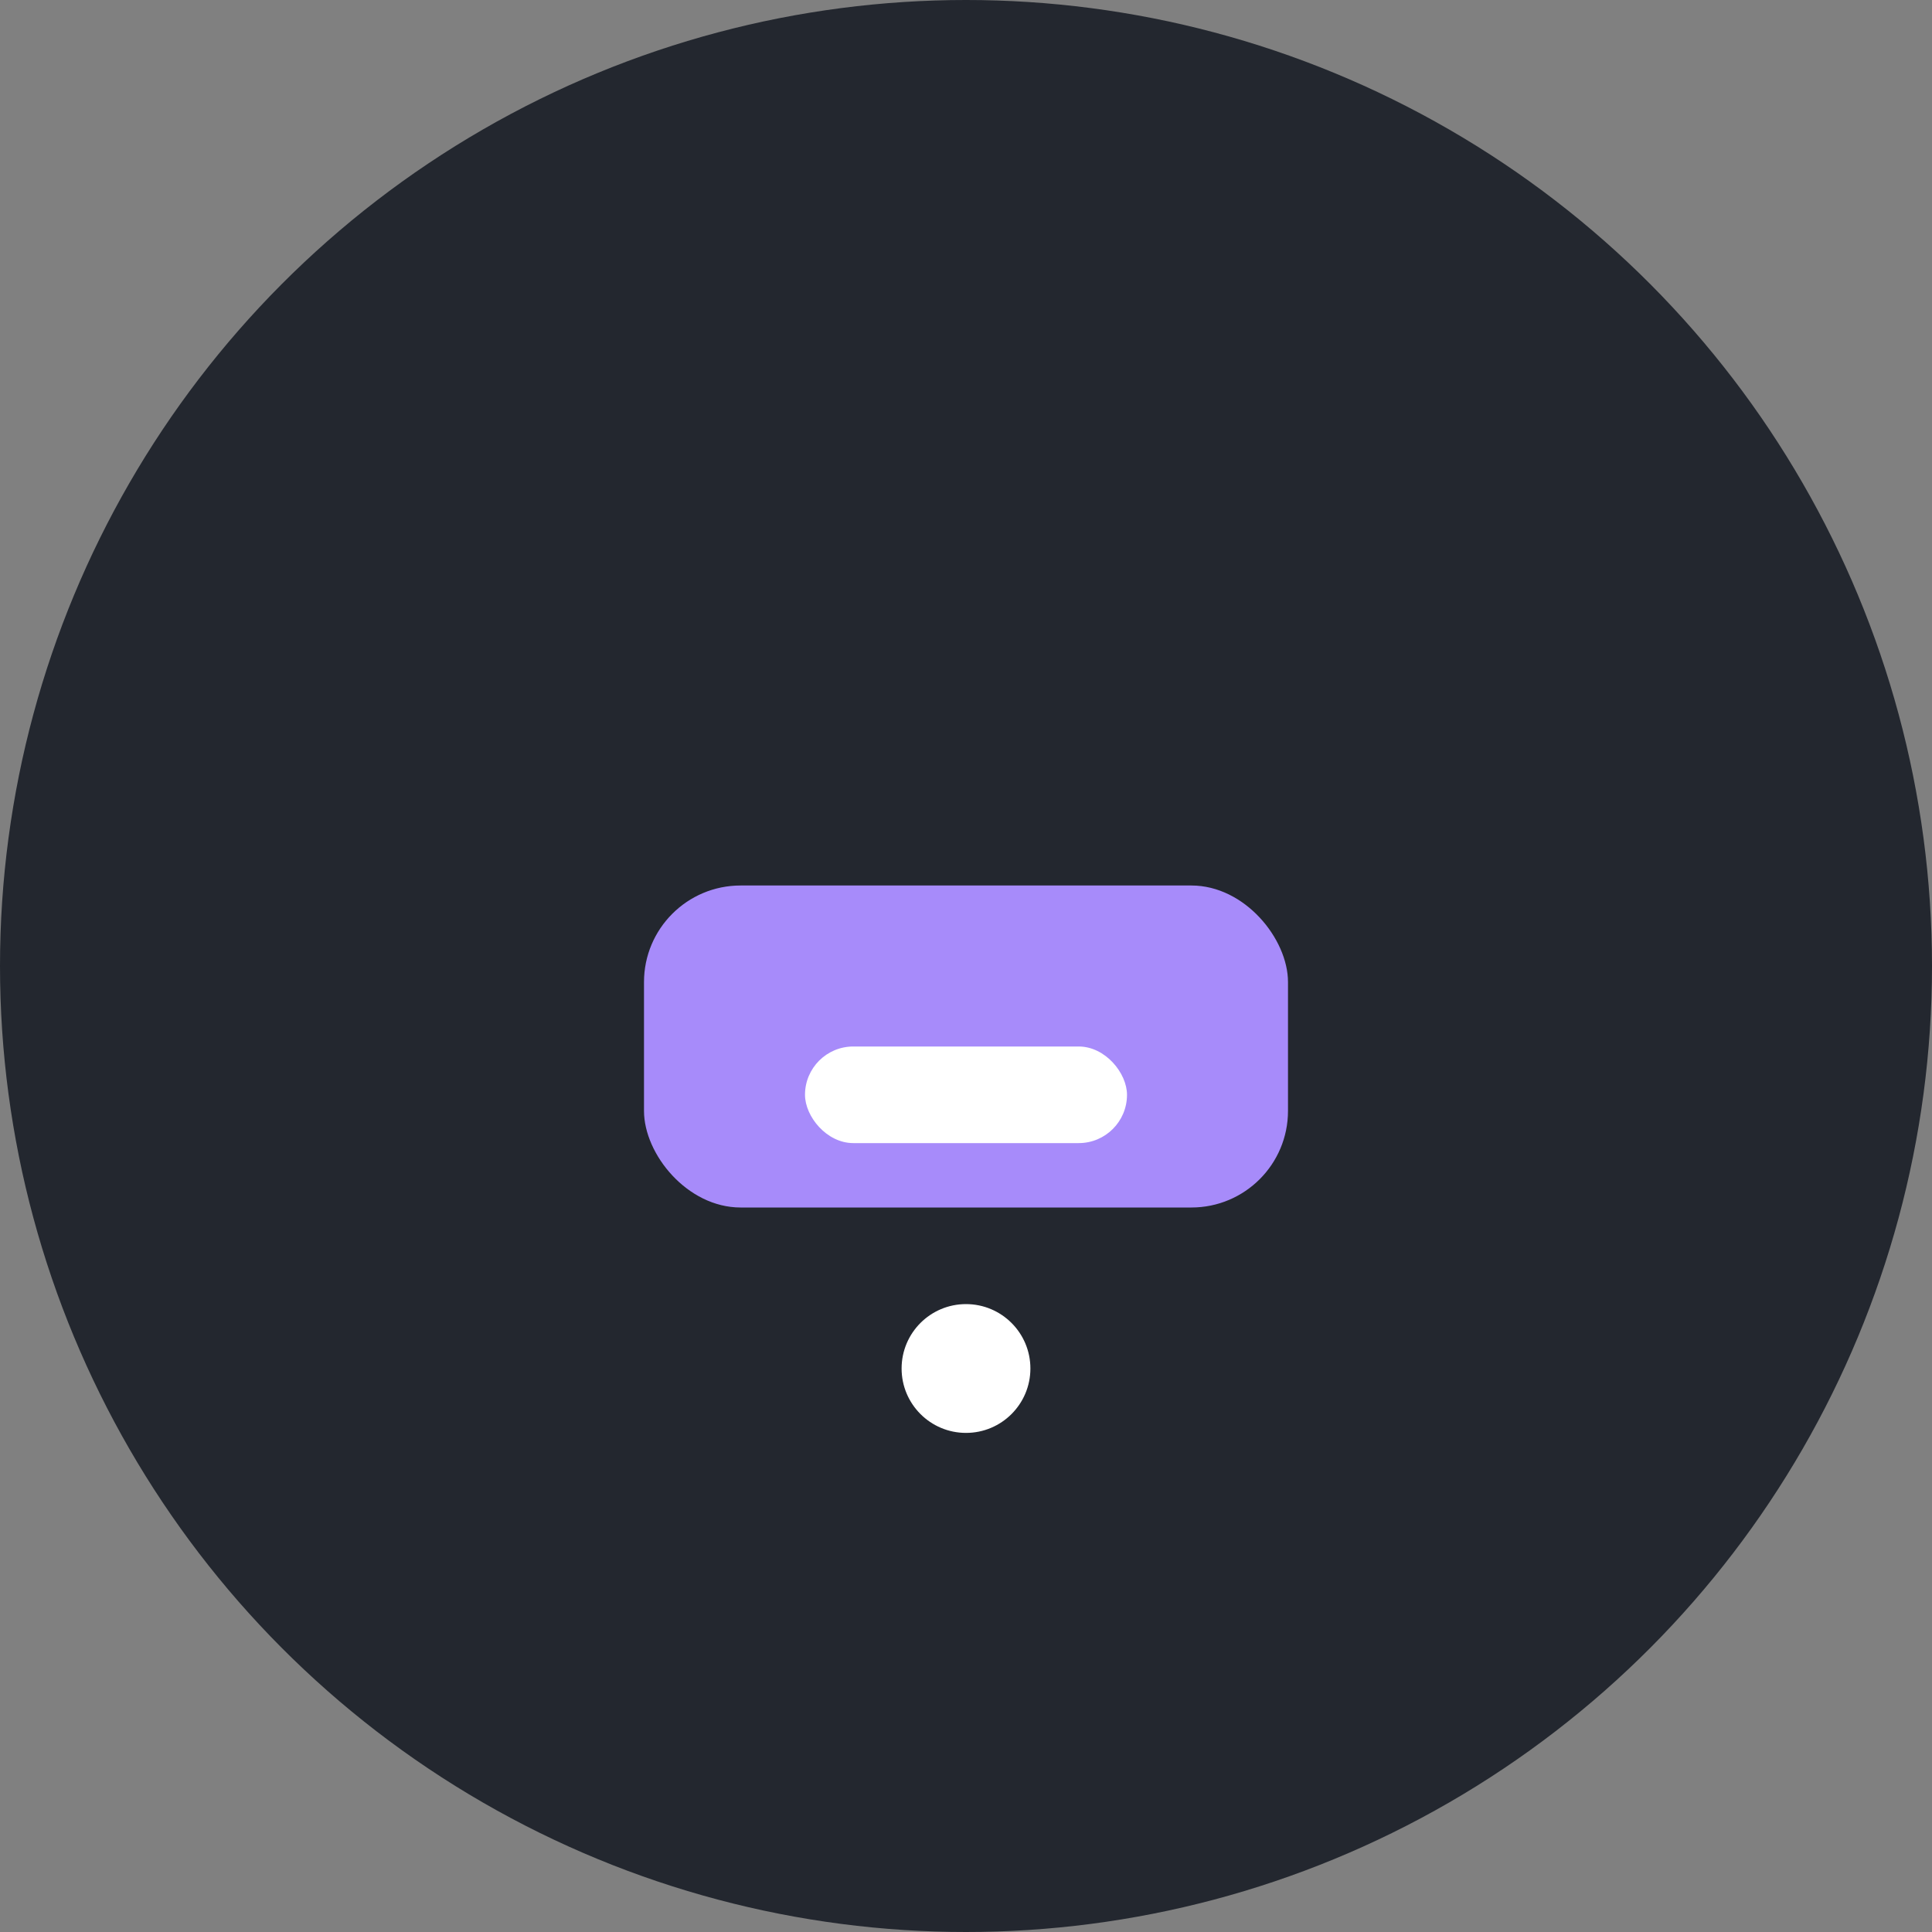 <svg width="120" height="120" viewBox="0 0 120 120" fill="none" xmlns="http://www.w3.org/2000/svg">
<rect x="0" y="0" width="120" height="120" fill="#808080" stroke="none"/>
<circle cx="60" cy="60" r="60" fill="#23272f"/>
<rect x="40" y="55" width="40" height="20" rx="6" fill="#a78bfa"/>
<rect x="50" y="65" width="20" height="6" rx="3" fill="#fff"/>
<circle cx="60" cy="85" r="4" fill="#fff"/>
</svg>
